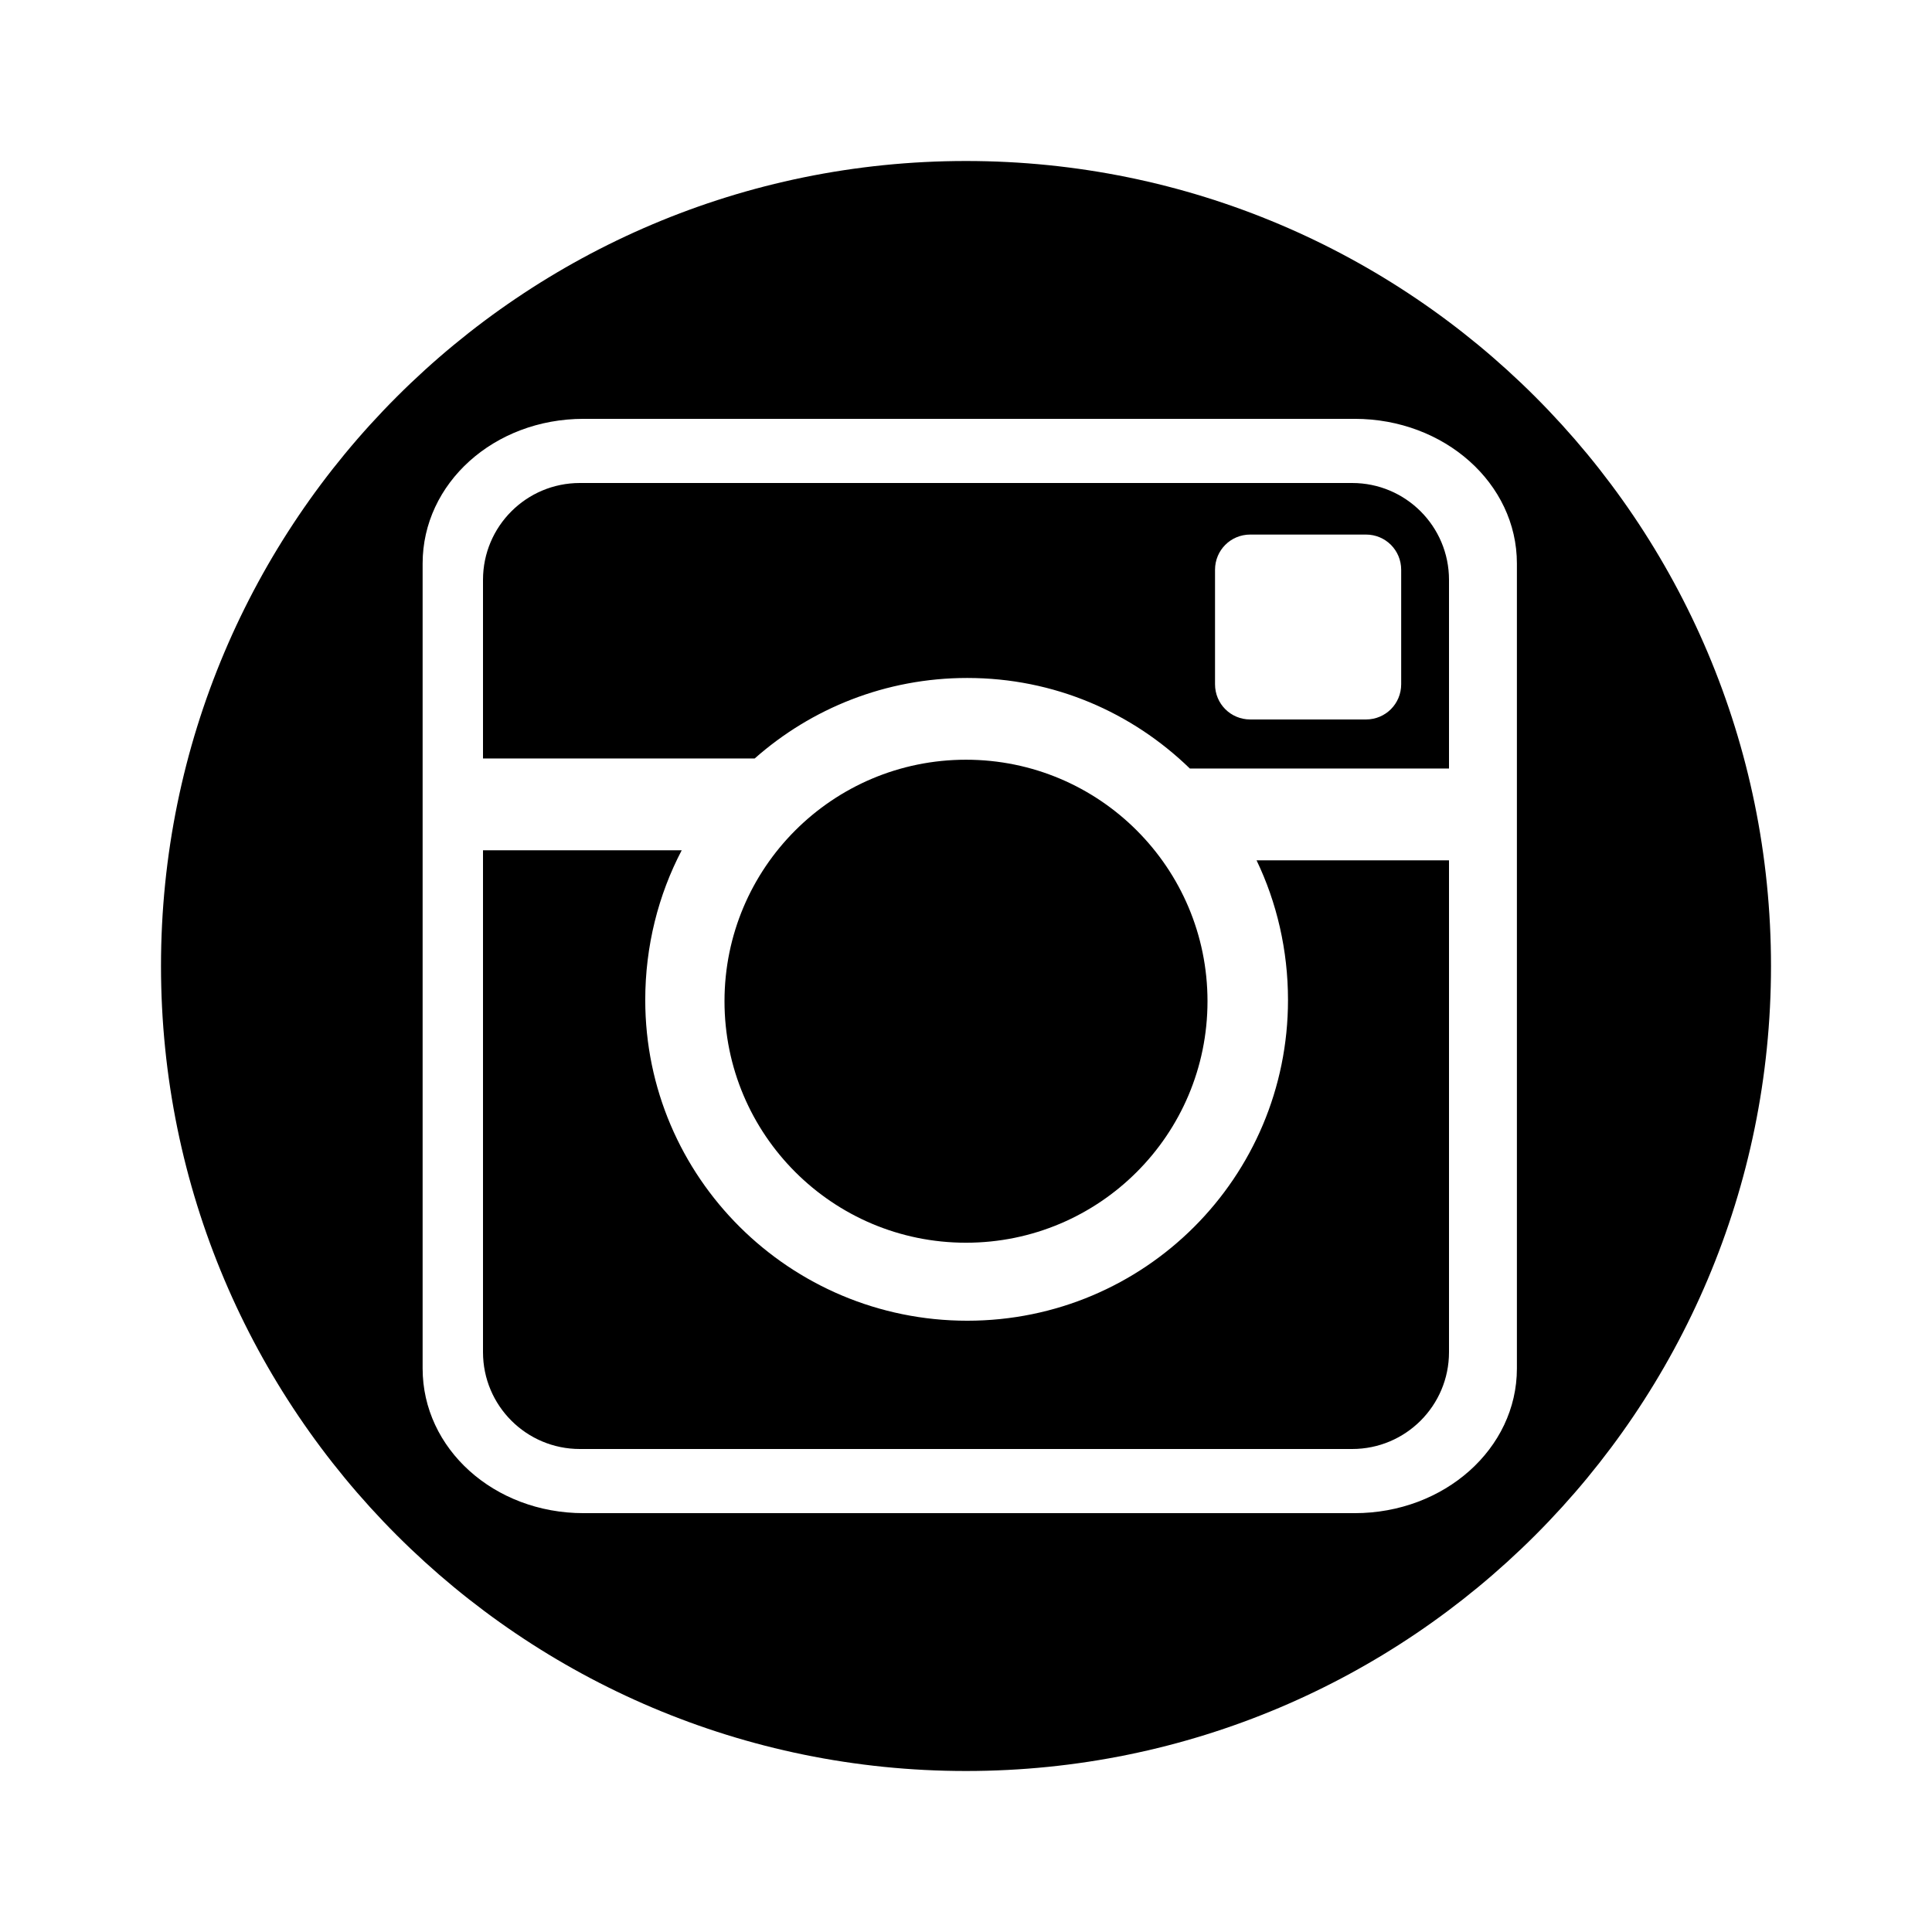 <?xml version="1.0" encoding="UTF-8" standalone="no"?>
<!-- Created with Inkscape (http://www.inkscape.org/) -->

<svg
   xmlns:dc="http://purl.org/dc/elements/1.1/"
   xmlns:cc="http://creativecommons.org/ns#"
   xmlns:rdf="http://www.w3.org/1999/02/22-rdf-syntax-ns#"
   xmlns:svg="http://www.w3.org/2000/svg"
   xmlns="http://www.w3.org/2000/svg"
   xmlns:sodipodi="http://sodipodi.sourceforge.net/DTD/sodipodi-0.dtd"
   xmlns:inkscape="http://www.inkscape.org/namespaces/inkscape"
   id="svg2"
   height="48"
   width="48"
   version="1.1"
   inkscape:version="0.48.4 r9939"
   sodipodi:docname="icon-announce.svg">
  <defs
     id="defs8" />
  <sodipodi:namedview
     pagecolor="#ffffff"
     bordercolor="#666666"
     borderopacity="1"
     objecttolerance="10"
     gridtolerance="10"
     guidetolerance="10"
     inkscape:pageopacity="0"
     inkscape:pageshadow="2"
     inkscape:window-width="1920"
     inkscape:window-height="1017"
     id="namedview6"
     showgrid="true"
     inkscape:zoom="9.833313"
     inkscape:cx="32.964921"
     inkscape:cy="22.703649"
     inkscape:window-x="-5"
     inkscape:window-y="26"
     inkscape:window-maximized="1"
     inkscape:current-layer="svg2"
     inkscape:snap-bbox="true">
    <inkscape:grid
       type="xygrid"
       id="grid2989" />
  </sodipodi:namedview>
  <path
     style="color:#000000;fill:#000000;fill-opacity:1;fill-rule:nonzero;enable-background:accumulate"
     d="M 24,4 C 12.954,4 4,12.954 4,24 4,35.046 12.954,44 24,44 35.046,44 44,35.046 44,24 44,12.954 35.046,4 24,4 z m -9.5,6.406 19.156,0 c 2.229,0 4.031,1.603 4.031,3.594 l 0,20 c 0,1.991 -1.803,3.594 -4.031,3.594 l -19.156,0 c -2.229,0 -4,-1.603 -4,-3.594 l 0,-20 c 0,-1.991 1.771,-3.594 4,-3.594 z M 14.406,12 C 13.077,12 12,13.077 12,14.406 l 0,4.438 6.75,0 c 1.407,-1.244 3.256,-2 5.281,-2 2.16,0 4.094,0.856 5.531,2.25 l 6.438,0 0,-4.688 C 36,13.077 34.923,12 33.594,12 z m 16.656,1.281 2.875,0 c 0.486,0 0.875,0.389 0.875,0.875 l 0,2.844 c 0,0.486 -0.389,0.875 -0.875,0.875 l -2.875,0 c -0.486,0 -0.875,-0.389 -0.875,-0.875 l 0,-2.844 c 0,-0.486 0.389,-0.875 0.875,-0.875 z M 24,18.875 c -3.314,0 -6,2.686 -6,6 0,3.314 2.686,6 6,6 3.314,0 6,-2.686 6,-6 0,-3.314 -2.686,-6 -6,-6 z m -12,2.25 0,12.469 C 12,34.923 13.077,36 14.406,36 l 19.188,0 C 34.923,36 36,34.923 36,33.594 l 0,-12.219 -4.781,0 C 31.721,22.42 32,23.607 32,24.844 c 0,4.408 -3.561,7.969 -7.969,7.969 -4.408,0 -8,-3.561 -8,-7.969 0,-1.337 0.325,-2.611 0.906,-3.719 z"
     id="path5853"
     inkscape:connector-curvature="0"
     sodipodi:nodetypes="ssssssssssssssssccsccssssssssssssssssscssssccssscc"
     class="vui_change_color" />
</svg>

